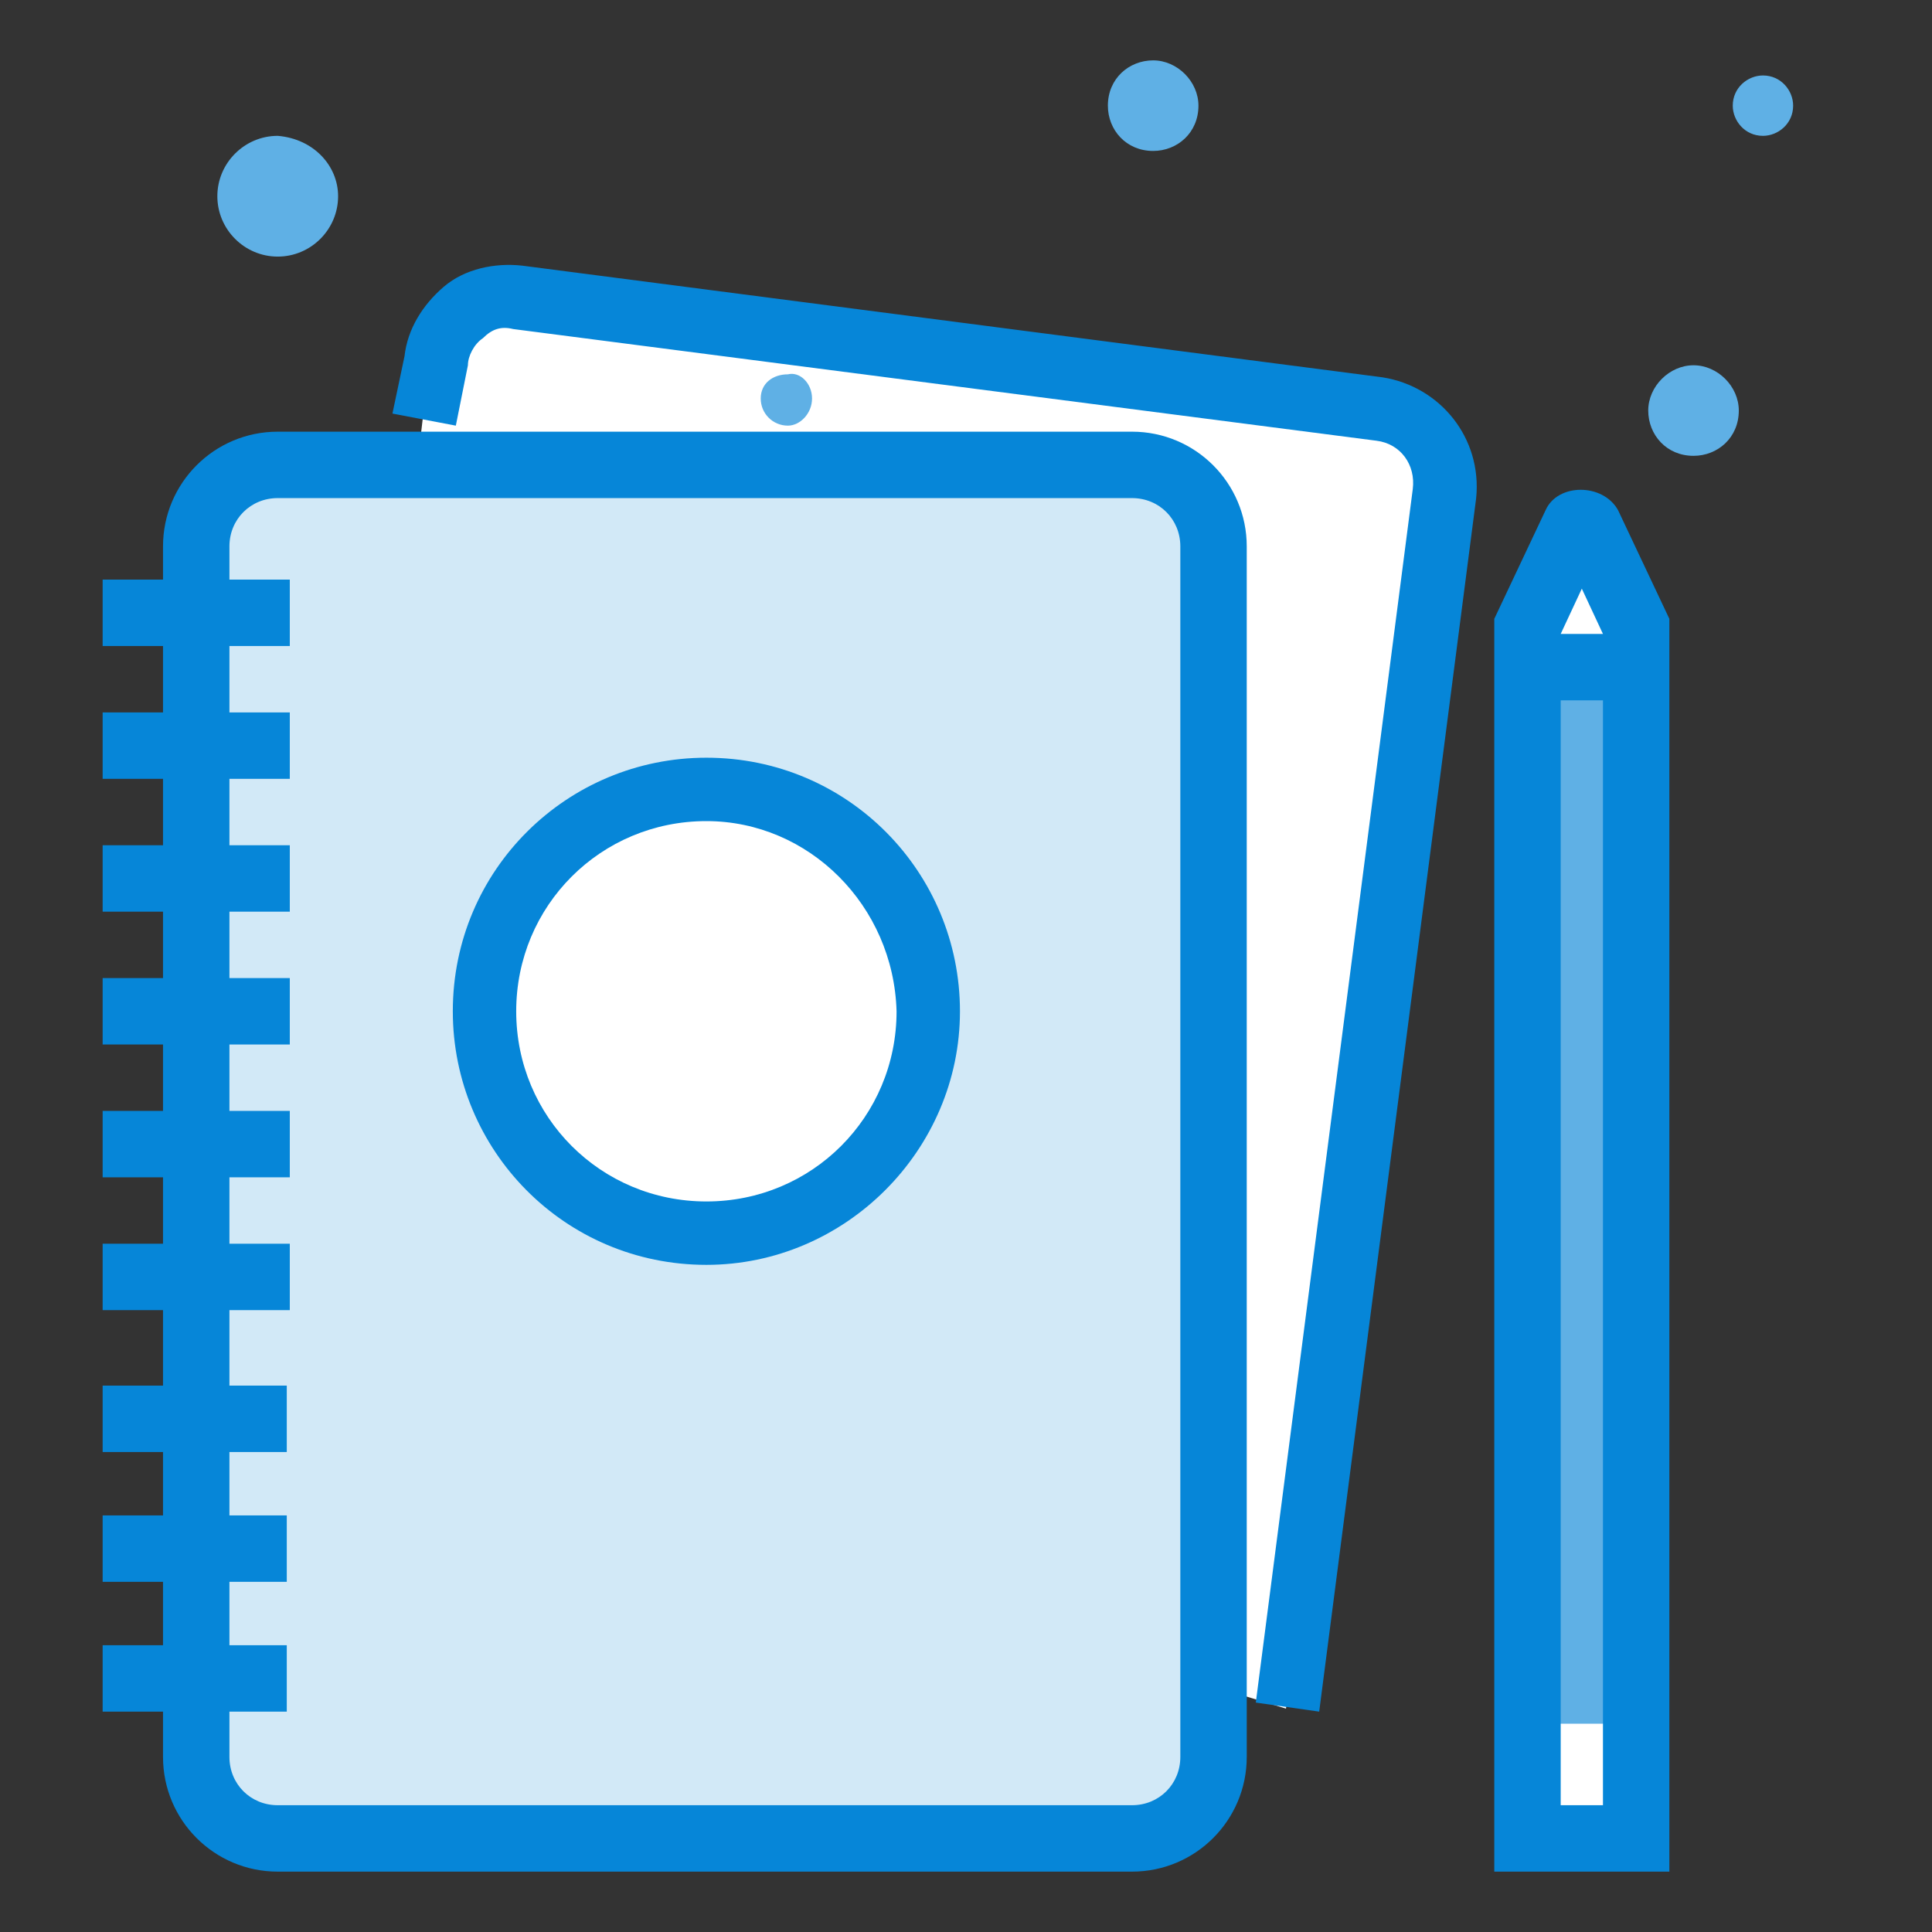 <svg xmlns="http://www.w3.org/2000/svg" xmlns:xlink="http://www.w3.org/1999/xlink" viewBox="0 0 64 64"><rect x="0" y="0" width="64" height="64" fill="#333333" stroke="none"/><style>.st2{fill:#fff}.st9{fill:#5fb0e5}.st10{fill:#d2e9f7}.st11{fill:#0686d8}.st13{clip-path:url(#SVGID_2_)}.st15{clip-path:url(#SVGID_6_)}.st17{clip-path:url(#SVGID_10_)}.st19{clip-path:url(#SVGID_14_)}.st21{clip-path:url(#SVGID_18_)}.st23{clip-path:url(#SVGID_22_)}.st25{clip-path:url(#SVGID_26_)}.st27{clip-path:url(#SVGID_30_)}.st29{clip-path:url(#SVGID_34_)}.st31{clip-path:url(#SVGID_38_)}.st33{clip-path:url(#SVGID_42_)}.st35{clip-path:url(#SVGID_46_)}.st37{clip-path:url(#SVGID_50_)}.st39{clip-path:url(#SVGID_54_)}.st41{clip-path:url(#SVGID_58_)}.st43{clip-path:url(#SVGID_62_)}.st45{clip-path:url(#SVGID_66_)}.st71{clip-path:url(#SVGID_118_)}.st73{clip-path:url(#SVGID_122_)}.st75{clip-path:url(#SVGID_126_)}.st77{clip-path:url(#SVGID_130_)}.st79{clip-path:url(#SVGID_134_)}.st81{clip-path:url(#SVGID_138_)}.st84{clip-path:url(#SVGID_142_)}.st86{clip-path:url(#SVGID_146_)}.st88{clip-path:url(#SVGID_150_)}.st90{clip-path:url(#SVGID_154_)}.st92{clip-path:url(#SVGID_158_)}.st94{clip-path:url(#SVGID_162_)}.st96{clip-path:url(#SVGID_166_)}.st98{clip-path:url(#SVGID_170_)}.st100{clip-path:url(#SVGID_174_)}.st102{clip-path:url(#SVGID_178_)}.st104{clip-path:url(#SVGID_182_)}.st106{clip-path:url(#SVGID_186_)}.st108{clip-path:url(#SVGID_190_)}.st110{clip-path:url(#SVGID_194_)}.st112{clip-path:url(#SVGID_198_)}.st114{clip-path:url(#SVGID_202_)}</style><g id="Layer_1"><g id="XMLID_1005_"><g id="XMLID_1006_"><path class="st2" d="M14 13.9l.4-1.9c.2-1.3 1.4-2.3 2.8-2.1l28.5 3.7c1.3.2 2.3 1.4 2.1 2.8l-5.2 40.2-32.4-9.9L14 13.9z" id="XMLID_1047_"/><g id="XMLID_1045_"><path id="XMLID_1046_" class="st11" d="M43.7 56.7l-2.1-.3 5.2-40.2c.1-.8-.4-1.5-1.2-1.6L17 10.9c-.4-.1-.7 0-1 .3-.3.2-.5.6-.5.9l-.4 2-2.1-.4.4-1.9c.1-.9.6-1.7 1.3-2.3.7-.6 1.7-.8 2.6-.7l28.5 3.7c1.9.3 3.3 2 3.1 4l-5.2 40.2z"/></g><g id="XMLID_1036_"><path class="st2" d="M53.8 60.9H51c-.2 0-.4-.2-.4-.4V20.8v-.2l1.4-3c.1-.3.5-.3.7 0l1.4 3V60.5c.1.3-.1.4-.3.4z" id="XMLID_1044_"/><path class="st9" d="M50.7 22.1h3.5v35h-3.5z" id="XMLID_1043_"/><g id="XMLID_1039_"><path id="XMLID_1040_" class="st11" d="M55.2 62h-5.7V20.5l1.7-3.6c.4-.9 1.9-.9 2.4 0l1.7 3.6V62zm-3.5-2.2h1.4V21l-.7-1.5-.7 1.5v38.8z"/></g><g id="XMLID_1037_"><path id="XMLID_1038_" class="st11" d="M50.5 21h3.6v2.2h-3.6z"/></g></g><path class="st10" d="M37.5 60.9H9.2c-1.5 0-2.7-1.2-2.7-2.7V18.1c0-1.5 1.2-2.7 2.7-2.7h28.3c1.5 0 2.7 1.2 2.7 2.7v40.1c0 1.5-1.2 2.7-2.7 2.7z" id="XMLID_1035_"/><g id="XMLID_1030_"><path id="XMLID_1032_" class="st11" d="M37.5 62H9.2c-2.1 0-3.8-1.7-3.8-3.8V18.1c0-2.1 1.7-3.8 3.8-3.8h28.3c2.1 0 3.8 1.7 3.8 3.8v40.1c0 2.1-1.7 3.8-3.8 3.8zM9.2 16.5c-.9 0-1.6.7-1.6 1.6v40.1c0 .9.7 1.6 1.6 1.6h28.3c.9 0 1.6-.7 1.6-1.6V18.1c0-.9-.7-1.6-1.6-1.6H9.2z"/></g><g id="XMLID_1028_"><path id="XMLID_1029_" class="st11" d="M3.4 19.2h6.2v2.2H3.4z"/></g><g id="XMLID_1026_"><path id="XMLID_1027_" class="st11" d="M3.4 23.6h6.2v2.2H3.4z"/></g><g id="XMLID_1024_"><path id="XMLID_1025_" class="st11" d="M3.4 28h6.2v2.2H3.4z"/></g><g id="XMLID_1022_"><path id="XMLID_1023_" class="st11" d="M3.4 32.4h6.2v2.2H3.4z"/></g><g id="XMLID_1020_"><path id="XMLID_1021_" class="st11" d="M3.4 36.8h6.2V39H3.4z"/></g><g id="XMLID_1018_"><path id="XMLID_1019_" class="st11" d="M3.4 41.2h6.2v2.2H3.4z"/></g><g id="XMLID_1016_"><path id="XMLID_1017_" class="st11" d="M3.4 45.9h6.1v2.2H3.4z"/></g><g id="XMLID_1014_"><path id="XMLID_1015_" class="st11" d="M3.4 50.2h6.1v2.2H3.4z"/></g><g id="XMLID_1012_"><path id="XMLID_1013_" class="st11" d="M3.4 54.5h6.1v2.2H3.4z"/></g><path class="st2" d="M30.7 33.4c0 4.1-3.3 7.4-7.4 7.4-4.1 0-7.4-3.3-7.4-7.4 0-4.1 3.3-7.4 7.4-7.4 4.1.1 7.4 3.4 7.4 7.4z" id="XMLID_1011_"/><g id="XMLID_1007_"><path id="XMLID_1008_" class="st11" d="M23.4 41.9c-4.7 0-8.4-3.8-8.4-8.4 0-4.7 3.8-8.4 8.4-8.4 4.7 0 8.4 3.8 8.4 8.4 0 4.6-3.8 8.4-8.4 8.4zm0-14.7c-3.5 0-6.3 2.8-6.3 6.3s2.8 6.3 6.3 6.3 6.3-2.8 6.3-6.3c-.1-3.5-2.9-6.3-6.3-6.3z"/></g></g><path class="st9" d="M57.6 13.6c0 .9-.7 1.5-1.5 1.5-.9 0-1.5-.7-1.5-1.5s.7-1.5 1.5-1.5 1.5.7 1.5 1.5z" id="XMLID_85_"/><path class="st9" d="M11.2 6.5c0 1.1-.9 2-2 2s-2-.9-2-2 .9-2 2-2c1.2.1 2 1 2 2z" id="XMLID_82_"/><path class="st9" d="M26.9 13.2c0 .5-.4.9-.8.9-.5 0-.9-.4-.9-.9s.4-.8.9-.8c.4-.1.8.3.8.8z" id="XMLID_81_"/><path class="st9" d="M59.4 3.5c0 .6-.5 1-1 1-.6 0-1-.5-1-1 0-.6.5-1 1-1 .6 0 1 .5 1 1z" id="XMLID_80_"/><path class="st9" d="M39.7 3.5c0 .9-.7 1.5-1.5 1.5-.9 0-1.5-.7-1.5-1.5 0-.9.7-1.5 1.5-1.5s1.5.7 1.5 1.5z" id="XMLID_69_"/></g><defs><path id="SVGID_1_" d="M573.3 32.4h-11l-5.2-10c-.4-.8.2-1.7 1-1.7h3.8c.3 0 .6.1.8.4l10.6 11.3z"/></defs><clipPath id="SVGID_2_"><use xlink:href="#SVGID_1_" overflow="visible"/></clipPath><g class="st13"><defs><path id="SVGID_3_" d="M12.4-193.6H727v613.7H12.4z"/></defs><clipPath id="SVGID_4_"><use xlink:href="#SVGID_3_" overflow="visible"/></clipPath></g><defs><path id="SVGID_5_" d="M573.3 32.4h-11l-5.2-10c-.4-.8.2-1.7 1-1.7h3.8c.3 0 .6.1.8.4l10.6 11.3z"/></defs><clipPath id="SVGID_6_"><use xlink:href="#SVGID_5_" overflow="visible"/></clipPath><g class="st15"><defs><path id="SVGID_7_" d="M12.4-193.6H727v613.7H12.4z"/></defs><clipPath id="SVGID_8_"><use xlink:href="#SVGID_7_" overflow="visible"/></clipPath></g><defs><path id="SVGID_9_" d="M559.4 20.7h-1.2c-.9 0-1.4.9-1 1.7l5.2 10h4.3l-7.1-11.2c-.2-.1-.2-.3-.2-.5"/></defs><clipPath id="SVGID_10_"><use xlink:href="#SVGID_9_" overflow="visible"/></clipPath><g class="st17"><defs><path id="SVGID_11_" d="M12.4-193.6H727v613.7H12.4z"/></defs><clipPath id="SVGID_12_"><use xlink:href="#SVGID_11_" overflow="visible"/></clipPath></g><defs><path id="SVGID_13_" d="M575.6 33.4h-13.9l-5.4-10.6c-.3-.7-.3-1.4.1-2.1.4-.6 1.1-1 1.8-1h3.8c.6 0 1.2.2 1.6.7l12 13zm-12.7-1.9h8.2l-9-9.7-.1-.1h-3.8c-.1 0-.1 0-.1.1v.2l4.8 9.5z"/></defs><clipPath id="SVGID_14_"><use xlink:href="#SVGID_13_" overflow="visible"/></clipPath><g class="st19"><defs><path id="SVGID_15_" d="M12.4-193.6H727v613.7H12.4z"/></defs><clipPath id="SVGID_16_"><use xlink:href="#SVGID_15_" overflow="visible"/></clipPath></g><defs><path id="SVGID_17_" d="M607.6 52.4c0 .9-.7 1.6-1.7 1.6-.9 0-1.7-.7-1.7-1.6s.7-1.6 1.7-1.6 1.7.7 1.7 1.6"/></defs><clipPath id="SVGID_18_"><use xlink:href="#SVGID_17_" overflow="visible"/></clipPath><g class="st21"><defs><path id="SVGID_19_" d="M12.4-193.6H727v613.7H12.4z"/></defs><clipPath id="SVGID_20_"><use xlink:href="#SVGID_19_" overflow="visible"/></clipPath></g><defs><path id="SVGID_21_" d="M594 15.6c0 .5-.4.8-.8.8-.5 0-.8-.4-.8-.8s.4-.8.8-.8c.5-.1.8.3.8.8"/></defs><clipPath id="SVGID_22_"><use xlink:href="#SVGID_21_" overflow="visible"/></clipPath><g class="st23"><defs><path id="SVGID_23_" d="M12.4-193.6H727v613.7H12.4z"/></defs><clipPath id="SVGID_24_"><use xlink:href="#SVGID_23_" overflow="visible"/></clipPath></g><defs><path id="SVGID_25_" d="M592.2 48c0 .5-.4.8-.8.8-.5 0-.8-.4-.8-.8 0-.5.4-.8.8-.8.5 0 .8.4.8.8"/></defs><clipPath id="SVGID_26_"><use xlink:href="#SVGID_25_" overflow="visible"/></clipPath><g class="st25"><defs><path id="SVGID_27_" d="M12.4-193.6H727v613.7H12.4z"/></defs><clipPath id="SVGID_28_"><use xlink:href="#SVGID_27_" overflow="visible"/></clipPath></g><defs><path id="SVGID_29_" d="M614.1 11.8c0 .6-.5 1.1-1.1 1.1-.6 0-1.1-.5-1.1-1.1 0-.6.5-1.1 1.1-1.1.6 0 1.1.5 1.1 1.1"/></defs><clipPath id="SVGID_30_"><use xlink:href="#SVGID_29_" overflow="visible"/></clipPath><g class="st27"><defs><path id="SVGID_31_" d="M12.4-193.6H727v613.7H12.4z"/></defs><clipPath id="SVGID_32_"><use xlink:href="#SVGID_31_" overflow="visible"/></clipPath></g><defs><path id="SVGID_33_" d="M600.9 6.2c0 .9-.7 1.5-1.6 1.5-.9 0-1.6-.7-1.6-1.5 0-.9.7-1.5 1.6-1.5.9-.1 1.6.6 1.6 1.5"/></defs><clipPath id="SVGID_34_"><use xlink:href="#SVGID_33_" overflow="visible"/></clipPath><g class="st29"><defs><path id="SVGID_35_" d="M12.4-193.6H727v613.7H12.4z"/></defs><clipPath id="SVGID_36_"><use xlink:href="#SVGID_35_" overflow="visible"/></clipPath></g><g><defs><path id="SVGID_37_" d="M611.8 27.2h-.1c-.6-1.9-2.3-3.3-4.4-3.3-.9 0-1.8.3-2.5.7-.5-3-3.1-5.3-6.2-5.3-2.8 0-5.2 1.9-6 4.4-.4-.1-.7-.2-1.1-.2-2.2 0-4 1.6-4.3 3.6h-.7c-1.8 0-3.2 1.4-3.2 3.2v.2c0 1.8 1.5 3.2 3.2 3.2h25.4c1.8 0 3.2-1.4 3.2-3.2v-.2c-.1-1.6-1.5-3.1-3.3-3.1"/></defs><clipPath id="SVGID_38_"><use xlink:href="#SVGID_37_" overflow="visible"/></clipPath><g class="st31"><defs><path id="SVGID_39_" d="M12.4-193.6H727v613.7H12.4z"/></defs><clipPath id="SVGID_40_"><use xlink:href="#SVGID_39_" overflow="visible"/></clipPath></g></g><g><defs><path id="SVGID_41_" d="M611.8 34.9v-2c1.2 0 2.3-1 2.3-2.2v-.2c0-1.2-1-2.2-2.3-2.2h-.8l-.3-.7c-.4-1.5-1.9-2.6-3.5-2.6-.7 0-1.4.2-2 .6l-1.3.8-.2-1.5c-.4-2.6-2.6-4.5-5.3-4.5-2.3 0-4.4 1.5-5.1 3.7l-.3.9-.9-.2c-2-.5-3.9.8-4.2 2.7l-.1.8h-1.5c-.8 0-1.5.4-1.9 1.1l-1.7-1c.7-1.3 2.1-2 3.6-2.1.8-2.3 3-3.9 5.5-3.6 1.2-2.6 3.7-4.3 6.7-4.3 3.2 0 5.9 2 6.9 4.9.6-.2 1.2-.3 1.8-.3 2.2 0 4.3 1.4 5.1 3.4 2.1.3 3.6 2.1 3.6 4.1v.2c.1 2.3-1.8 4.2-4.1 4.2"/></defs><clipPath id="SVGID_42_"><use xlink:href="#SVGID_41_" overflow="visible"/></clipPath><g class="st33"><defs><path id="SVGID_43_" d="M12.4-193.6H727v613.7H12.4z"/></defs><clipPath id="SVGID_44_"><use xlink:href="#SVGID_43_" overflow="visible"/></clipPath></g></g><g><defs><path id="SVGID_45_" d="M601.8 24.7c-.8-1.2-2.1-1.9-3.6-1.9-.8 0-1.5.2-2.2.6l-1-1.7c1-.6 2.1-.9 3.2-.9 2.1 0 4.1 1.1 5.2 2.8l-1.6 1.1z"/></defs><clipPath id="SVGID_46_"><use xlink:href="#SVGID_45_" overflow="visible"/></clipPath><g class="st35"><defs><path id="SVGID_47_" d="M12.4-193.6H727v613.7H12.4z"/></defs><clipPath id="SVGID_48_"><use xlink:href="#SVGID_47_" overflow="visible"/></clipPath></g></g><g><defs><path id="SVGID_49_" d="M594.7 25.8h-2c0-.7-.6-1.3-1.3-1.3v-2c1.8.1 3.3 1.5 3.3 3.3"/></defs><clipPath id="SVGID_50_"><use xlink:href="#SVGID_49_" overflow="visible"/></clipPath><g class="st37"><defs><path id="SVGID_51_" d="M12.4-193.6H727v613.7H12.4z"/></defs><clipPath id="SVGID_52_"><use xlink:href="#SVGID_51_" overflow="visible"/></clipPath></g></g><g><defs><path id="SVGID_53_" d="M584.2 52.9h-.2c-.5-1.6-1.9-2.7-3.6-2.7-.8 0-1.4.2-2 .6-.4-2.5-2.5-4.4-5.1-4.4-2.3 0-4.3 1.5-4.9 3.6-.3-.1-.6-.1-.9-.1-1.8 0-3.2 1.3-3.5 3h-.6c-1.5 0-2.7 1.2-2.7 2.6v.2c0 1.5 1.2 2.6 2.7 2.6h20.8c1.5 0 2.7-1.2 2.7-2.6v-.2c-.1-1.4-1.3-2.6-2.7-2.6"/></defs><clipPath id="SVGID_54_"><use xlink:href="#SVGID_53_" overflow="visible"/></clipPath><g class="st39"><defs><path id="SVGID_55_" d="M12.4-193.6H727v613.7H12.4z"/></defs><clipPath id="SVGID_56_"><use xlink:href="#SVGID_55_" overflow="visible"/></clipPath></g></g><g><defs><path id="SVGID_57_" d="M567 58.4h-3.7c-1.5 0-2.7-1.2-2.7-2.6v-.2c0-1.5 1.2-2.6 2.7-2.6h.6c.3-1.7 1.7-3 3.5-3 .3 0 .6 0 .9.1.7-2.1 2.6-3.6 4.9-3.6 2.6 0 4.7 1.9 5.1 4.4.6-.4 1.3-.6 2-.6 1.7 0 3.2 1.1 3.6 2.7h.1c1.5 0 2.7 1.2 2.7 2.6v.2c0 1.4-1.2 2.6-2.7 2.6h-17z"/></defs><clipPath id="SVGID_58_"><use xlink:href="#SVGID_57_" overflow="visible"/></clipPath><g class="st41"><defs><path id="SVGID_59_" d="M12.4-193.6H727v613.7H12.4z"/></defs><clipPath id="SVGID_60_"><use xlink:href="#SVGID_59_" overflow="visible"/></clipPath></g></g><g><defs><path id="SVGID_61_" d="M559.7 45.5h28.1v13.9h-28.1z"/></defs><clipPath id="SVGID_62_"><use xlink:href="#SVGID_61_" overflow="visible"/></clipPath><g class="st43"><defs><path id="SVGID_63_" d="M12.4-193.6H727v613.7H12.4z"/></defs><clipPath id="SVGID_64_"><use xlink:href="#SVGID_63_" overflow="visible"/></clipPath></g></g><g><defs><path id="SVGID_71_" d="M581.4 15.9c-.4-1-1.3-1.7-2.4-1.7-.5 0-.9.1-1.3.4-.2-1.6-1.6-2.8-3.2-2.8-1.5 0-2.7 1-3.1 2.3-.2 0-.4-.1-.6-.1-1.1 0-2.1.8-2.2 1.9h-.4c-.9 0-1.7.8-1.7 1.7v.1c0 .9.8 1.7 1.7 1.7h13.3c.9 0 1.7-.8 1.7-1.7v-.1c-.1-1-.8-1.7-1.8-1.7"/></defs><clipPath id="SVGID_66_"><use xlink:href="#SVGID_71_" overflow="visible"/></clipPath><g class="st45"><defs><path id="SVGID_73_" d="M12.4-193.6H727v613.7H12.4z"/></defs><clipPath id="SVGID_68_"><use xlink:href="#SVGID_73_" overflow="visible"/></clipPath></g></g><g><defs><path id="SVGID_75_" d="M570.5 19.4h-2.4c-.9 0-1.7-.8-1.7-1.7v-.1c0-.9.8-1.7 1.7-1.7h.4c.2-1.1 1.1-1.9 2.2-1.9.2 0 .4 0 .6.1.4-1.3 1.7-2.3 3.1-2.3 1.6 0 3 1.2 3.2 2.8.4-.2.8-.4 1.3-.4 1.1 0 2 .7 2.3 1.7h.1c.9 0 1.7.8 1.7 1.7v.1c0 .9-.8 1.7-1.7 1.7H570.5z"/></defs><clipPath id="SVGID_70_"><use xlink:href="#SVGID_75_" overflow="visible"/></clipPath><g clip-path="url(#SVGID_70_)"><defs><path id="SVGID_77_" d="M12.4-193.6H727v613.7H12.4z"/></defs><clipPath id="SVGID_72_"><use xlink:href="#SVGID_77_" overflow="visible"/></clipPath></g></g><g><defs><path id="SVGID_79_" d="M581.4 20.3h-13.3c-1.5 0-2.7-1.2-2.7-2.7 0-1.5 1-2.6 2.3-2.8.5-1.1 1.6-1.9 2.9-1.9.7-1.4 2.2-2.2 3.8-2.2 1.7 0 3.2 1 3.9 2.5 1.5-.3 3 .5 3.7 1.7 1.2.3 2 1.3 2 2.6.1 1.6-1.1 2.8-2.6 2.8zm-13.2-3.4c-.4 0-.7.3-.7.7 0 .5.3.8.7.8h13.3c.4 0 .7-.3.7-.7 0-.5-.3-.8-.7-.8h-.7l-.3-.7c-.2-.9-1.4-1.3-2.1-.8l-1.3.8-.2-1.5c-.2-1.1-1.1-1.9-2.3-1.9-1 0-1.9.6-2.2 1.6l-.3.9-.9-.2c-.8-.2-1.5.3-1.6 1l-.1.8h-1.3z"/></defs><clipPath id="SVGID_74_"><use xlink:href="#SVGID_79_" overflow="visible"/></clipPath><g clip-path="url(#SVGID_74_)"><defs><path id="SVGID_81_" d="M12.4-193.6H727v613.7H12.4z"/></defs><clipPath id="SVGID_76_"><use xlink:href="#SVGID_81_" overflow="visible"/></clipPath></g></g><g><defs><path id="SVGID_83_" d="M611.7 36.3h-1.1c-.9-2.6-3.4-4.4-6.3-4.4h-45c0 6.2 5 11.2 11.2 11.2h41.1c1.7 0 3.1-1.4 3.1-3.1v-.6c.1-1.7-1.3-3.1-3-3.1"/></defs><clipPath id="SVGID_78_"><use xlink:href="#SVGID_83_" overflow="visible"/></clipPath><g clip-path="url(#SVGID_78_)"><defs><path id="SVGID_85_" d="M12.4-193.6H727v613.7H12.4z"/></defs><clipPath id="SVGID_80_"><use xlink:href="#SVGID_85_" overflow="visible"/></clipPath></g></g><g><defs><path id="SVGID_87_" d="M611.7 40.5h-41.1c-5.3 0-9.7-3.6-10.9-8.5h-.3c0 6.2 5 11.2 11.2 11.2h41c1.7 0 3.1-1.4 3.1-3.1v-.6c0-.4-.1-.7-.2-1-.3 1.1-1.5 2-2.8 2"/></defs><clipPath id="SVGID_82_"><use xlink:href="#SVGID_87_" overflow="visible"/></clipPath><g clip-path="url(#SVGID_82_)"><defs><path id="SVGID_89_" d="M12.4-193.6H727v613.7H12.4z"/></defs><clipPath id="SVGID_84_"><use xlink:href="#SVGID_89_" overflow="visible"/></clipPath></g></g><g><defs><path id="SVGID_91_" d="M611.7 44.1h-41.1c-6.7 0-12.2-5.4-12.2-12.1v-1h46c3 0 5.7 1.7 6.9 4.4h.4c2.3 0 4.1 1.8 4.1 4.1v.5c-.1 2.3-1.9 4.1-4.1 4.1zm-51.3-11.2c.5 5.2 4.9 9.2 10.2 9.2h41.1c1.2 0 2.1-.9 2.1-2.1v-.6c0-1.2-.9-2.1-2.1-2.1h-1.8l-.2-.6c-.8-2.2-3-3.7-5.4-3.7h-43.9z"/></defs><clipPath id="SVGID_86_"><use xlink:href="#SVGID_91_" overflow="visible"/></clipPath><g clip-path="url(#SVGID_86_)"><defs><path id="SVGID_93_" d="M12.4-193.6H727v613.7H12.4z"/></defs><clipPath id="SVGID_88_"><use xlink:href="#SVGID_93_" overflow="visible"/></clipPath></g></g><g><defs><path id="SVGID_95_" d="M572.2 35.5h-13c-.9 0-1.5-.7-1.5-1.5v-.5c0-.8.7-1.5 1.5-1.5h13c.9 0 1.5.7 1.5 1.5v.5c0 .8-.7 1.5-1.5 1.5"/></defs><clipPath id="SVGID_90_"><use xlink:href="#SVGID_95_" overflow="visible"/></clipPath><g clip-path="url(#SVGID_90_)"><defs><path id="SVGID_97_" d="M12.4-193.6H727v613.7H12.4z"/></defs><clipPath id="SVGID_92_"><use xlink:href="#SVGID_97_" overflow="visible"/></clipPath></g></g><g><defs><path id="SVGID_99_" d="M597.5 44.4h-15.9c-.9 0-1.5-.7-1.5-1.5v-1.1c0-.8.7-1.5 1.5-1.5h15.9c.9 0 1.5.7 1.5 1.5v1.1c0 .8-.6 1.5-1.5 1.5"/></defs><clipPath id="SVGID_94_"><use xlink:href="#SVGID_99_" overflow="visible"/></clipPath><g clip-path="url(#SVGID_94_)"><defs><path id="SVGID_101_" d="M12.4-193.6H727v613.7H12.4z"/></defs><clipPath id="SVGID_96_"><use xlink:href="#SVGID_101_" overflow="visible"/></clipPath></g></g><g><defs><path id="SVGID_103_" d="M572.2 36.5h-13c-1.4 0-2.5-1.1-2.5-2.5v-.5c0-1.4 1.1-2.5 2.5-2.5h13c1.4 0 2.5 1.1 2.5 2.5v.5c0 1.4-1.1 2.5-2.5 2.5zm-13-3.6c-.3 0-.6.2-.6.6v.5c0 .3.3.6.6.6h13c.3 0 .6-.2.6-.6v-.5c0-.3-.2-.6-.6-.6h-13z"/></defs><clipPath id="SVGID_98_"><use xlink:href="#SVGID_103_" overflow="visible"/></clipPath><g clip-path="url(#SVGID_98_)"><defs><path id="SVGID_105_" d="M12.4-193.6H727v613.7H12.4z"/></defs><clipPath id="SVGID_100_"><use xlink:href="#SVGID_105_" overflow="visible"/></clipPath></g></g><g><defs><path id="SVGID_107_" d="M597.5 45.4h-15.9c-1.4 0-2.5-1.1-2.5-2.5v-1.1c0-1.4 1.1-2.5 2.5-2.5h15.9c1.4 0 2.5 1.1 2.5 2.5v1.1c0 1.4-1.1 2.5-2.5 2.5zm-15.9-4.2c-.3 0-.6.2-.6.6v1.1c0 .3.3.6.6.6h15.9c.3 0 .6-.2.6-.6v-1.1c0-.3-.3-.6-.6-.6h-15.9z"/></defs><clipPath id="SVGID_102_"><use xlink:href="#SVGID_107_" overflow="visible"/></clipPath><g clip-path="url(#SVGID_102_)"><defs><path id="SVGID_109_" d="M12.4-193.6H727v613.7H12.4z"/></defs><clipPath id="SVGID_104_"><use xlink:href="#SVGID_109_" overflow="visible"/></clipPath></g></g><g><defs><path id="SVGID_111_" d="M556 4.6h60v54.7h-60z"/></defs><clipPath id="SVGID_106_"><use xlink:href="#SVGID_111_" overflow="visible"/></clipPath><g clip-path="url(#SVGID_106_)"><defs><path id="SVGID_113_" d="M12.4-193.6H727v613.7H12.4z"/></defs><clipPath id="SVGID_108_"><use xlink:href="#SVGID_113_" overflow="visible"/></clipPath></g></g><g><defs><path id="SVGID_141_" d="M521.2 136.9H475c-.8 0-1.4-.6-1.4-1.4v-32.6c0-.8.6-1.4 1.4-1.4h46.2c.8 0 1.4.6 1.4 1.4v32.6c0 .8-.7 1.4-1.4 1.4"/></defs><clipPath id="SVGID_110_"><use xlink:href="#SVGID_141_" overflow="visible"/></clipPath><g clip-path="url(#SVGID_110_)"><defs><path id="SVGID_143_" d="M-268.3-21.9h931.4v486.1h-931.4z"/></defs><clipPath id="SVGID_112_"><use xlink:href="#SVGID_143_" overflow="visible"/></clipPath></g><defs><path id="SVGID_145_" d="M521.7 137.6h-46.6c-1.3 0-2.3-1-2.3-2.3v-15.6h2.1v15.6l.1.2h46.6l.2-.2v-32.9l-.2-.2h-16.8v-2.1h16.8c1.3 0 2.3 1 2.3 2.3v32.9c.1 1.3-1 2.3-2.2 2.3"/></defs><clipPath id="SVGID_114_"><use xlink:href="#SVGID_145_" overflow="visible"/></clipPath><g clip-path="url(#SVGID_114_)"><defs><path id="SVGID_147_" d="M-268.3-21.9h931.4v486.1h-931.4z"/></defs><clipPath id="SVGID_116_"><use xlink:href="#SVGID_147_" overflow="visible"/></clipPath></g><defs><path id="SVGID_149_" d="M476.2 104.2h44.3v28.6h-44.3z"/></defs><clipPath id="SVGID_118_"><use xlink:href="#SVGID_149_" overflow="visible"/></clipPath><g class="st71"><defs><path id="SVGID_151_" d="M-268.3-21.9h931.4v486.1h-931.4z"/></defs><clipPath id="SVGID_120_"><use xlink:href="#SVGID_151_" overflow="visible"/></clipPath></g><defs><path id="SVGID_153_" d="M521.7 139h-47.6c-1.1 0-2.1-.8-2.3-2l-.3-2.1h22.1l.8 1.2h6.1l.9-1.2h23.3l-.3 1.8c-.3 1.3-1.4 2.3-2.7 2.3"/></defs><clipPath id="SVGID_122_"><use xlink:href="#SVGID_153_" overflow="visible"/></clipPath><g class="st73"><defs><path id="SVGID_155_" d="M-268.3-21.9h931.4v486.1h-931.4z"/></defs><clipPath id="SVGID_124_"><use xlink:href="#SVGID_155_" overflow="visible"/></clipPath></g><defs><path id="SVGID_157_" d="M521.8 139.7H474c-1.7 0-3.1-1.2-3.4-2.8l-.5-3.3h24l.8 1.2h5l.9-1.2H526l-.5 3c-.3 1.8-1.8 3.1-3.7 3.1zm-49.2-4.1l.1.8c.1.6.6 1.1 1.3 1.1h47.8c.8 0 1.5-.6 1.6-1.3l.1-.6h-21.6l-.9 1.2h-7.2l-.8-1.2h-20.4z"/></defs><clipPath id="SVGID_126_"><use xlink:href="#SVGID_157_" overflow="visible"/></clipPath><g class="st75"><defs><path id="SVGID_159_" d="M-268.3-21.9h931.4v486.1h-931.4z"/></defs><clipPath id="SVGID_128_"><use xlink:href="#SVGID_159_" overflow="visible"/></clipPath></g><defs><path id="SVGID_161_" d="M499.3 116.5h-29c-1.6 0-2.9-1.3-2.9-2.9V94.1c0-1.6 1.3-2.9 2.9-2.9h29c1.6 0 2.9 1.3 2.9 2.9v19.5c-.1 1.6-1.3 2.9-2.9 2.9"/></defs><clipPath id="SVGID_130_"><use xlink:href="#SVGID_161_" overflow="visible"/></clipPath><g class="st77"><defs><path id="SVGID_163_" d="M-268.3-21.9h931.4v486.1h-931.4z"/></defs><clipPath id="SVGID_132_"><use xlink:href="#SVGID_163_" overflow="visible"/></clipPath></g><defs><path id="SVGID_165_" d="M467.4 96.7V93c0-1 .8-1.8 1.7-1.8h31.3c1 0 1.7.8 1.7 1.8v3.7h-34.7"/></defs><clipPath id="SVGID_134_"><use xlink:href="#SVGID_165_" overflow="visible"/></clipPath><g class="st79"><defs><path id="SVGID_167_" d="M-268.3-21.9h931.4v486.1h-931.4z"/></defs><clipPath id="SVGID_136_"><use xlink:href="#SVGID_167_" overflow="visible"/></clipPath></g><defs><path id="SVGID_169_" d="M500.6 117.8h-31.8c-1.6 0-2.9-1.3-2.9-2.8V93.4c0-1.5 1.3-2.8 2.9-2.8h4.7v2.1h-4.7c-.4 0-.7.3-.7.7V115c0 .4.3.7.7.7h31.8c.4 0 .7-.3.7-.7V93.4c0-.4-.3-.7-.7-.7h-21v-2.1h21c1.6 0 2.9 1.3 2.9 2.8V115c0 1.6-1.3 2.8-2.9 2.8"/></defs><clipPath id="SVGID_138_"><use xlink:href="#SVGID_169_" overflow="visible"/></clipPath><g class="st81"><defs><path id="SVGID_171_" d="M-268.3-21.9h931.4v486.1h-931.4z"/></defs><clipPath id="SVGID_140_"><use xlink:href="#SVGID_171_" overflow="visible"/></clipPath></g><g><defs><path id="SVGID_173_" d="M474.9 90.6h2.7v2h-2.7z"/></defs><clipPath id="SVGID_142_"><use xlink:href="#SVGID_173_" overflow="visible"/></clipPath><g class="st84"><defs><path id="SVGID_175_" d="M-268.3-21.9h931.4v486.1h-931.4z"/></defs><clipPath id="SVGID_144_"><use xlink:href="#SVGID_175_" overflow="visible"/></clipPath></g></g><g><defs><path id="SVGID_177_" d="M467.4 96h34.8v2h-34.8z"/></defs><clipPath id="SVGID_146_"><use xlink:href="#SVGID_177_" overflow="visible"/></clipPath><g class="st86"><defs><path id="SVGID_179_" d="M-268.3-21.9h931.4v486.1h-931.4z"/></defs><clipPath id="SVGID_148_"><use xlink:href="#SVGID_179_" overflow="visible"/></clipPath></g></g><g><defs><path id="SVGID_181_" d="M470.8 93.3h1.3v2h-1.3z"/></defs><clipPath id="SVGID_150_"><use xlink:href="#SVGID_181_" overflow="visible"/></clipPath><g class="st88"><defs><path id="SVGID_183_" d="M-268.3-21.9h931.4v486.1h-931.4z"/></defs><clipPath id="SVGID_152_"><use xlink:href="#SVGID_183_" overflow="visible"/></clipPath></g></g><g><defs><path id="SVGID_185_" d="M474.2 93.3h1.3v2h-1.3z"/></defs><clipPath id="SVGID_154_"><use xlink:href="#SVGID_185_" overflow="visible"/></clipPath><g class="st90"><defs><path id="SVGID_187_" d="M-268.3-21.9h931.4v486.1h-931.4z"/></defs><clipPath id="SVGID_156_"><use xlink:href="#SVGID_187_" overflow="visible"/></clipPath></g></g><g><defs><path id="SVGID_189_" d="M477.6 93.3h1.3v2h-1.3z"/></defs><clipPath id="SVGID_158_"><use xlink:href="#SVGID_189_" overflow="visible"/></clipPath><g class="st92"><defs><path id="SVGID_191_" d="M-268.3-21.9h931.4v486.1h-931.4z"/></defs><clipPath id="SVGID_160_"><use xlink:href="#SVGID_191_" overflow="visible"/></clipPath></g></g><g><defs><path id="SVGID_193_" d="M477.6 106.5v-1.1l4.1-1.9v1.2l-2.7 1.2 2.7 1.2v1.2l-4.1-1.8"/></defs><clipPath id="SVGID_162_"><use xlink:href="#SVGID_193_" overflow="visible"/></clipPath><g class="st94"><defs><path id="SVGID_195_" d="M-268.3-21.9h931.4v486.1h-931.4z"/></defs><clipPath id="SVGID_164_"><use xlink:href="#SVGID_195_" overflow="visible"/></clipPath></g></g><g><defs><path id="SVGID_197_" d="M485.4 102.2h1.1l-3.1 6.8h-1l3-6.8"/></defs><clipPath id="SVGID_166_"><use xlink:href="#SVGID_197_" overflow="visible"/></clipPath><g class="st96"><defs><path id="SVGID_199_" d="M-268.3-21.9h931.4v486.1h-931.4z"/></defs><clipPath id="SVGID_168_"><use xlink:href="#SVGID_199_" overflow="visible"/></clipPath></g></g><g><defs><path id="SVGID_201_" d="M491.9 105.4v1.1l-4.1 1.8v-1.2l2.7-1.2-2.7-1.2v-1.2l4.1 1.9"/></defs><clipPath id="SVGID_170_"><use xlink:href="#SVGID_201_" overflow="visible"/></clipPath><g class="st98"><defs><path id="SVGID_203_" d="M-268.3-21.9h931.4v486.1h-931.4z"/></defs><clipPath id="SVGID_172_"><use xlink:href="#SVGID_203_" overflow="visible"/></clipPath></g></g><g><defs><path id="SVGID_205_" d="M504.9 107.6h11.6v2h-11.6z"/></defs><clipPath id="SVGID_174_"><use xlink:href="#SVGID_205_" overflow="visible"/></clipPath><g class="st100"><defs><path id="SVGID_207_" d="M-268.3-21.9h931.4v486.1h-931.4z"/></defs><clipPath id="SVGID_176_"><use xlink:href="#SVGID_207_" overflow="visible"/></clipPath></g></g><g><defs><path id="SVGID_209_" d="M508.3 112.4h4.1v2h-4.1z"/></defs><clipPath id="SVGID_178_"><use xlink:href="#SVGID_209_" overflow="visible"/></clipPath><g class="st102"><defs><path id="SVGID_211_" d="M-268.3-21.9h931.4v486.1h-931.4z"/></defs><clipPath id="SVGID_180_"><use xlink:href="#SVGID_211_" overflow="visible"/></clipPath></g></g><g><defs><path id="SVGID_213_" d="M493.3 118.5h11.6v2h-11.6z"/></defs><clipPath id="SVGID_182_"><use xlink:href="#SVGID_213_" overflow="visible"/></clipPath><g class="st104"><defs><path id="SVGID_215_" d="M-268.3-21.9h931.4v486.1h-931.4z"/></defs><clipPath id="SVGID_184_"><use xlink:href="#SVGID_215_" overflow="visible"/></clipPath></g></g><g><defs><path id="SVGID_217_" d="M506.9 118.5h6.1v2h-6.1z"/></defs><clipPath id="SVGID_186_"><use xlink:href="#SVGID_217_" overflow="visible"/></clipPath><g class="st106"><defs><path id="SVGID_219_" d="M-268.3-21.9h931.4v486.1h-931.4z"/></defs><clipPath id="SVGID_188_"><use xlink:href="#SVGID_219_" overflow="visible"/></clipPath></g></g><g><defs><path id="SVGID_221_" d="M489.2 118.5h2v2h-2z"/></defs><clipPath id="SVGID_190_"><use xlink:href="#SVGID_221_" overflow="visible"/></clipPath><g class="st108"><defs><path id="SVGID_223_" d="M-268.3-21.9h931.4v486.1h-931.4z"/></defs><clipPath id="SVGID_192_"><use xlink:href="#SVGID_223_" overflow="visible"/></clipPath></g></g><g><defs><path id="SVGID_225_" d="M479 122.6h11.6v2H479z"/></defs><clipPath id="SVGID_194_"><use xlink:href="#SVGID_225_" overflow="visible"/></clipPath><g class="st110"><defs><path id="SVGID_227_" d="M-268.3-21.9h931.4v486.1h-931.4z"/></defs><clipPath id="SVGID_196_"><use xlink:href="#SVGID_227_" overflow="visible"/></clipPath></g></g><g><defs><path id="SVGID_229_" d="M486.5 127.4h11.6v2h-11.6z"/></defs><clipPath id="SVGID_198_"><use xlink:href="#SVGID_229_" overflow="visible"/></clipPath><g class="st112"><defs><path id="SVGID_231_" d="M-268.3-21.9h931.4v486.1h-931.4z"/></defs><clipPath id="SVGID_200_"><use xlink:href="#SVGID_231_" overflow="visible"/></clipPath></g></g><g><defs><path id="SVGID_233_" d="M500.8 127.4h6.1v2h-6.1z"/></defs><clipPath id="SVGID_202_"><use xlink:href="#SVGID_233_" overflow="visible"/></clipPath><g class="st114"><defs><path id="SVGID_235_" d="M-268.3-21.9h931.4v486.1h-931.4z"/></defs><clipPath id="SVGID_204_"><use xlink:href="#SVGID_235_" overflow="visible"/></clipPath></g></g></g></g></svg>